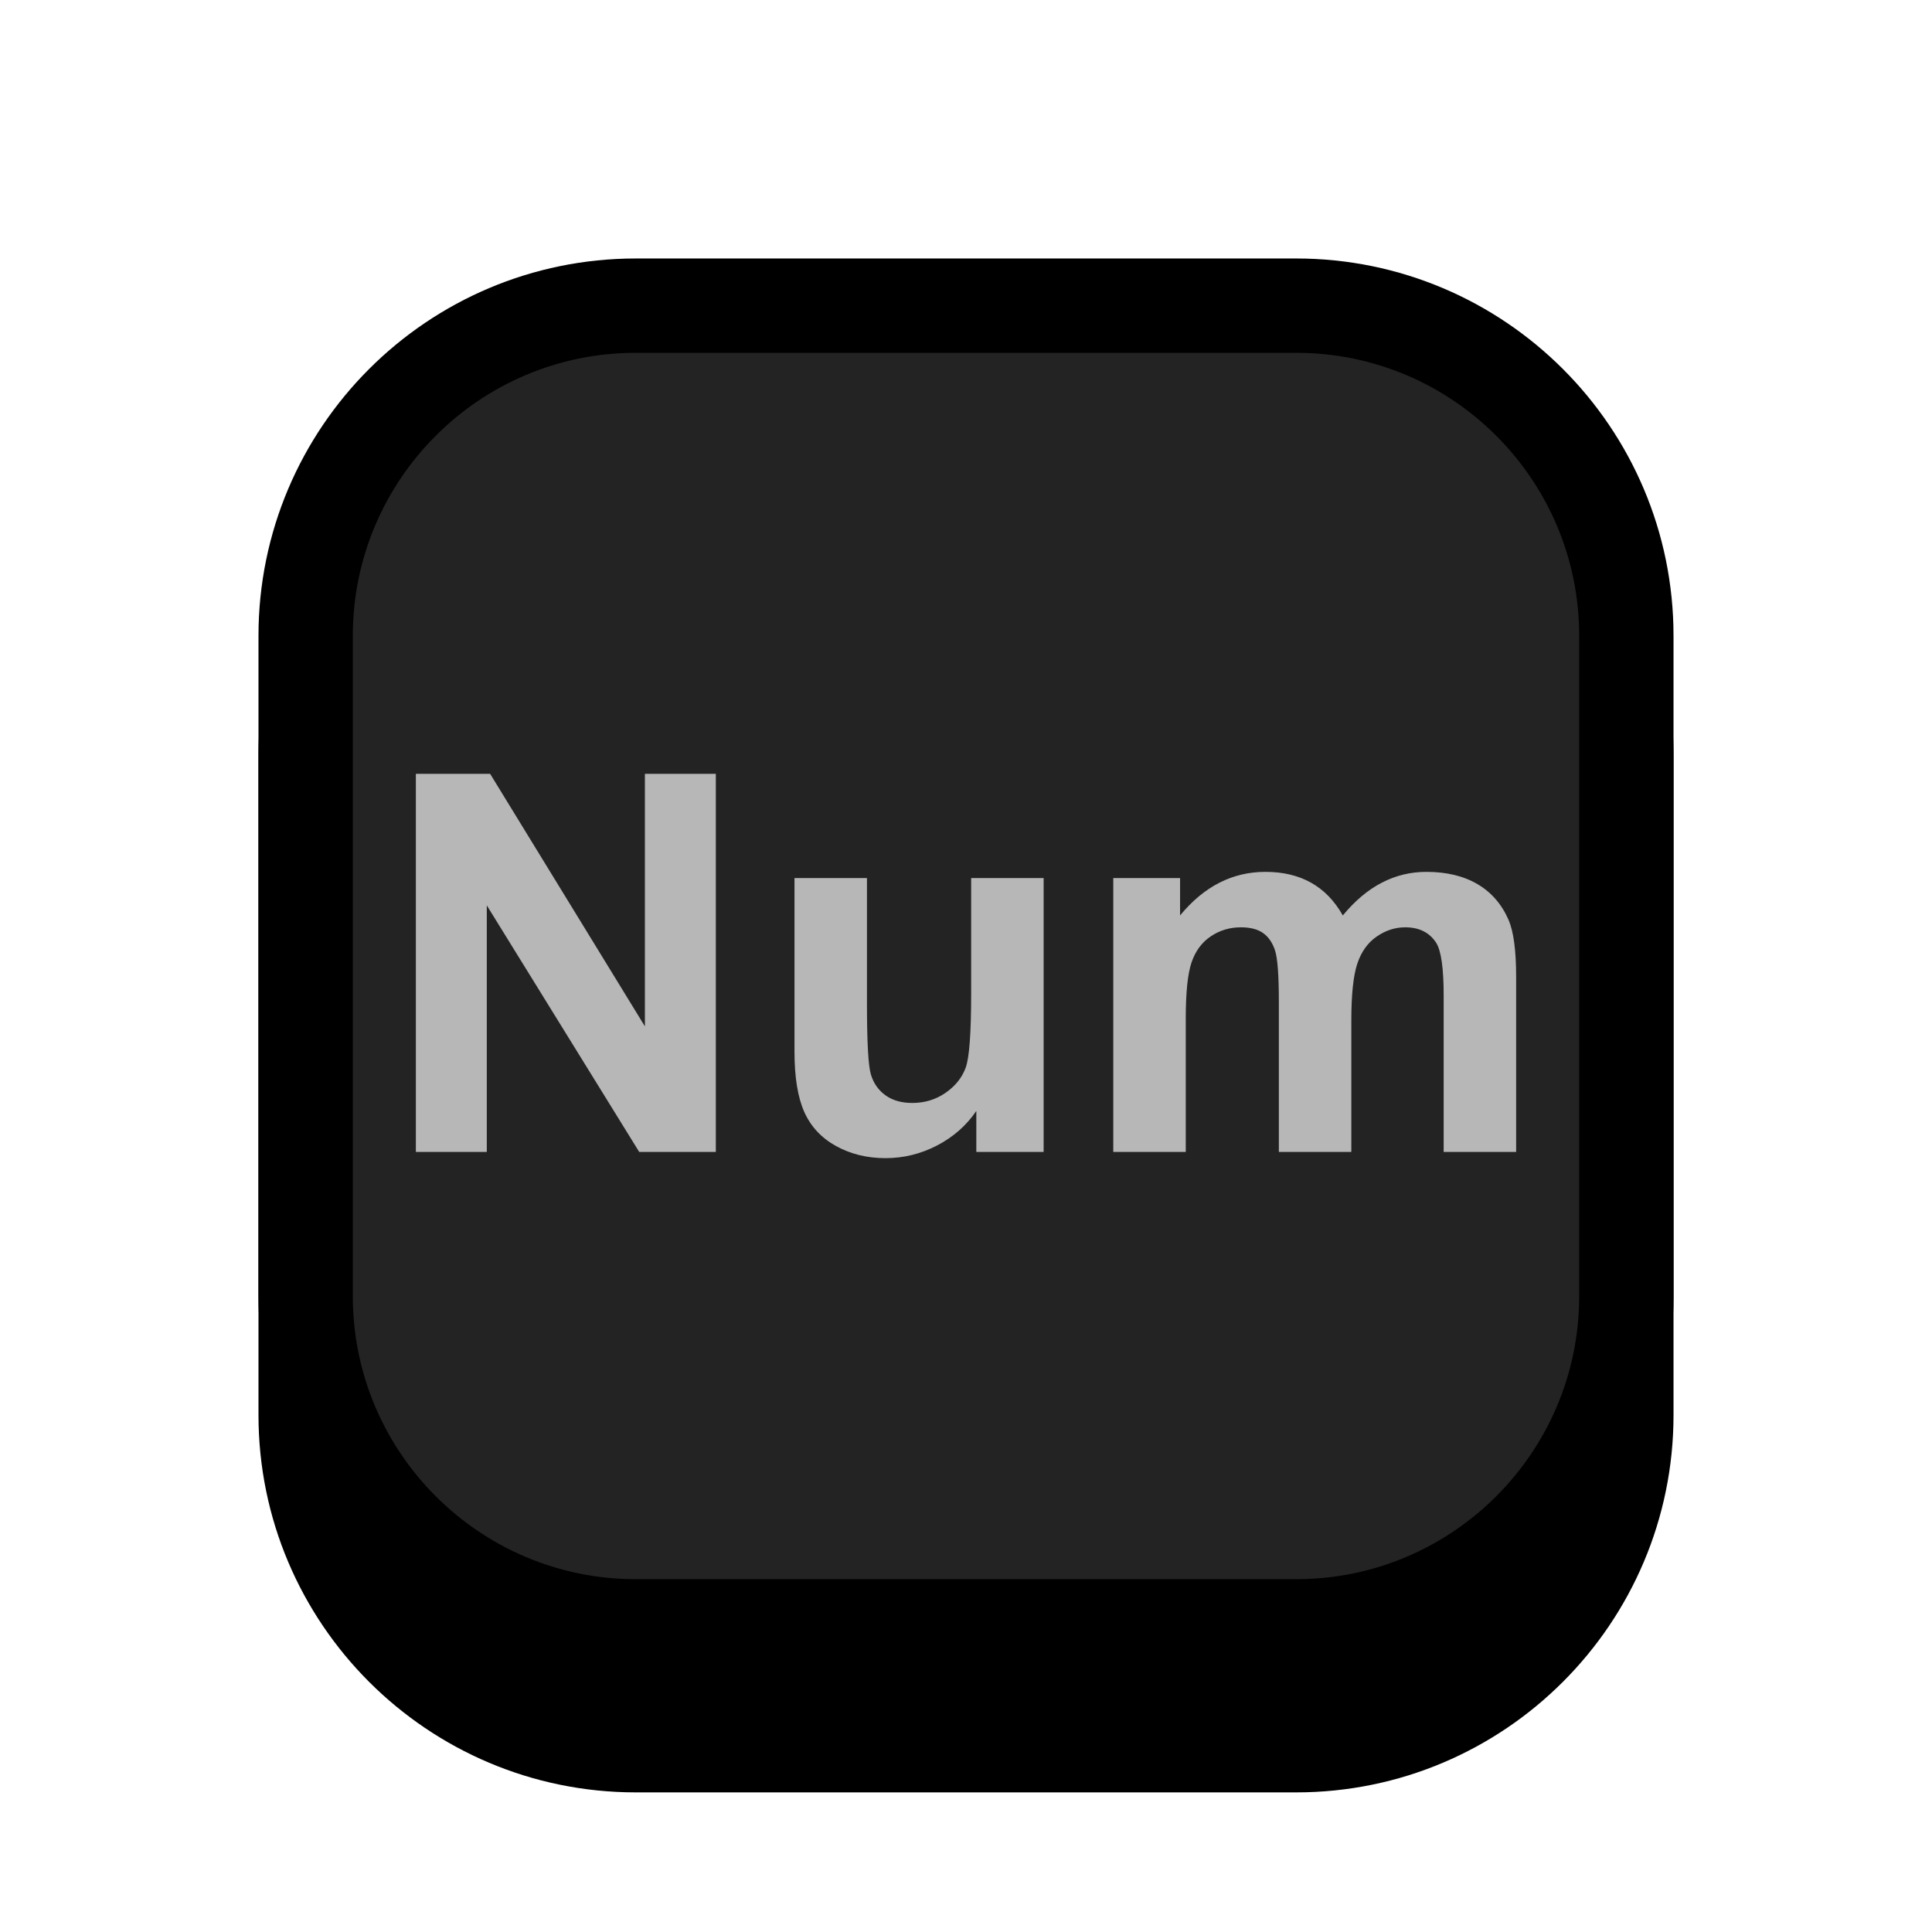 <?xml version="1.0" encoding="UTF-8" standalone="no"?><!DOCTYPE svg PUBLIC "-//W3C//DTD SVG 1.1//EN" "http://www.w3.org/Graphics/SVG/1.1/DTD/svg11.dtd"><svg width="100%" height="100%" viewBox="0 0 1024 1024" version="1.1" xmlns="http://www.w3.org/2000/svg" xmlns:xlink="http://www.w3.org/1999/xlink" xml:space="preserve" xmlns:serif="http://www.serif.com/" style="fill-rule:evenodd;clip-rule:evenodd;stroke-linecap:round;stroke-linejoin:round;stroke-miterlimit:1.5;"><g id="Key_Sq"><path d="M862,400l0,350c0,96.585 -78.415,175 -175,175l-350,0c-96.585,0 -175,-78.415 -175,-175l0,-350c0,-96.585 78.415,-175 175,-175l350,0c96.585,0 175,78.415 175,175Z" style="stroke:#000;stroke-width:50px;"/><path d="M862,337l0,350c0,96.585 -78.415,175 -175,175l-350,-0c-96.585,-0 -175,-78.415 -175,-175l0,-350c0,-96.585 78.415,-175 175,-175l350,-0c96.585,-0 175,78.415 175,175Z" style="fill:#232323;stroke:#000;stroke-width:50px;"/><path id="numlock" d="M220.418,610.561l-0,-200.403l39.369,0l82.021,133.83l-0,-133.83l37.592,0l0,200.403l-40.6,0l-80.79,-130.686l0,130.686l-37.592,0Z" style="fill:#b7b7b7;fill-rule:nonzero;"/><path d="M517.468,610.561l0,-21.735c-5.286,7.746 -12.235,13.852 -20.847,18.318c-8.612,4.465 -17.703,6.698 -27.272,6.698c-9.751,-0 -18.5,-2.142 -26.246,-6.425c-7.746,-4.283 -13.351,-10.298 -16.814,-18.044c-3.463,-7.747 -5.195,-18.455 -5.195,-32.125l0,-91.863l38.413,0l-0,66.71c-0,20.414 0.706,32.922 2.119,37.524c1.412,4.603 3.987,8.248 7.723,10.936c3.737,2.689 8.476,4.033 14.217,4.033c6.562,-0 12.44,-1.8 17.635,-5.4c5.194,-3.599 8.748,-8.065 10.662,-13.396c1.914,-5.332 2.871,-18.387 2.871,-39.165l0,-61.242l38.413,0l-0,145.176l-35.679,0Z" style="fill:#b7b7b7;fill-rule:nonzero;"/><path d="M590.056,465.385l35.405,0l0,19.822c12.668,-15.402 27.751,-23.103 45.248,-23.103c9.296,0 17.361,1.914 24.196,5.742c6.835,3.827 12.44,9.614 16.814,17.361c6.38,-7.747 13.26,-13.534 20.642,-17.361c7.382,-3.828 15.265,-5.742 23.649,-5.742c10.663,0 19.685,2.165 27.067,6.494c7.382,4.328 12.896,10.685 16.541,19.069c2.643,6.197 3.964,16.222 3.964,30.074l0,92.82l-38.413,0l0,-82.977c0,-14.399 -1.321,-23.695 -3.964,-27.887c-3.554,-5.468 -9.022,-8.202 -16.404,-8.202c-5.377,-0 -10.435,1.64 -15.174,4.921c-4.739,3.281 -8.156,8.088 -10.252,14.422c-2.096,6.334 -3.144,16.336 -3.144,30.006l-0,69.717l-38.413,0l-0,-79.56c-0,-14.125 -0.684,-23.239 -2.051,-27.34c-1.367,-4.101 -3.486,-7.154 -6.356,-9.159c-2.871,-2.005 -6.767,-3.007 -11.688,-3.007c-5.924,-0 -11.255,1.595 -15.994,4.784c-4.739,3.19 -8.134,7.792 -10.184,13.807c-2.051,6.015 -3.076,15.994 -3.076,29.938l-0,70.537l-38.413,0l0,-145.176Z" style="fill:#b7b7b7;fill-rule:nonzero;"/></g></svg>